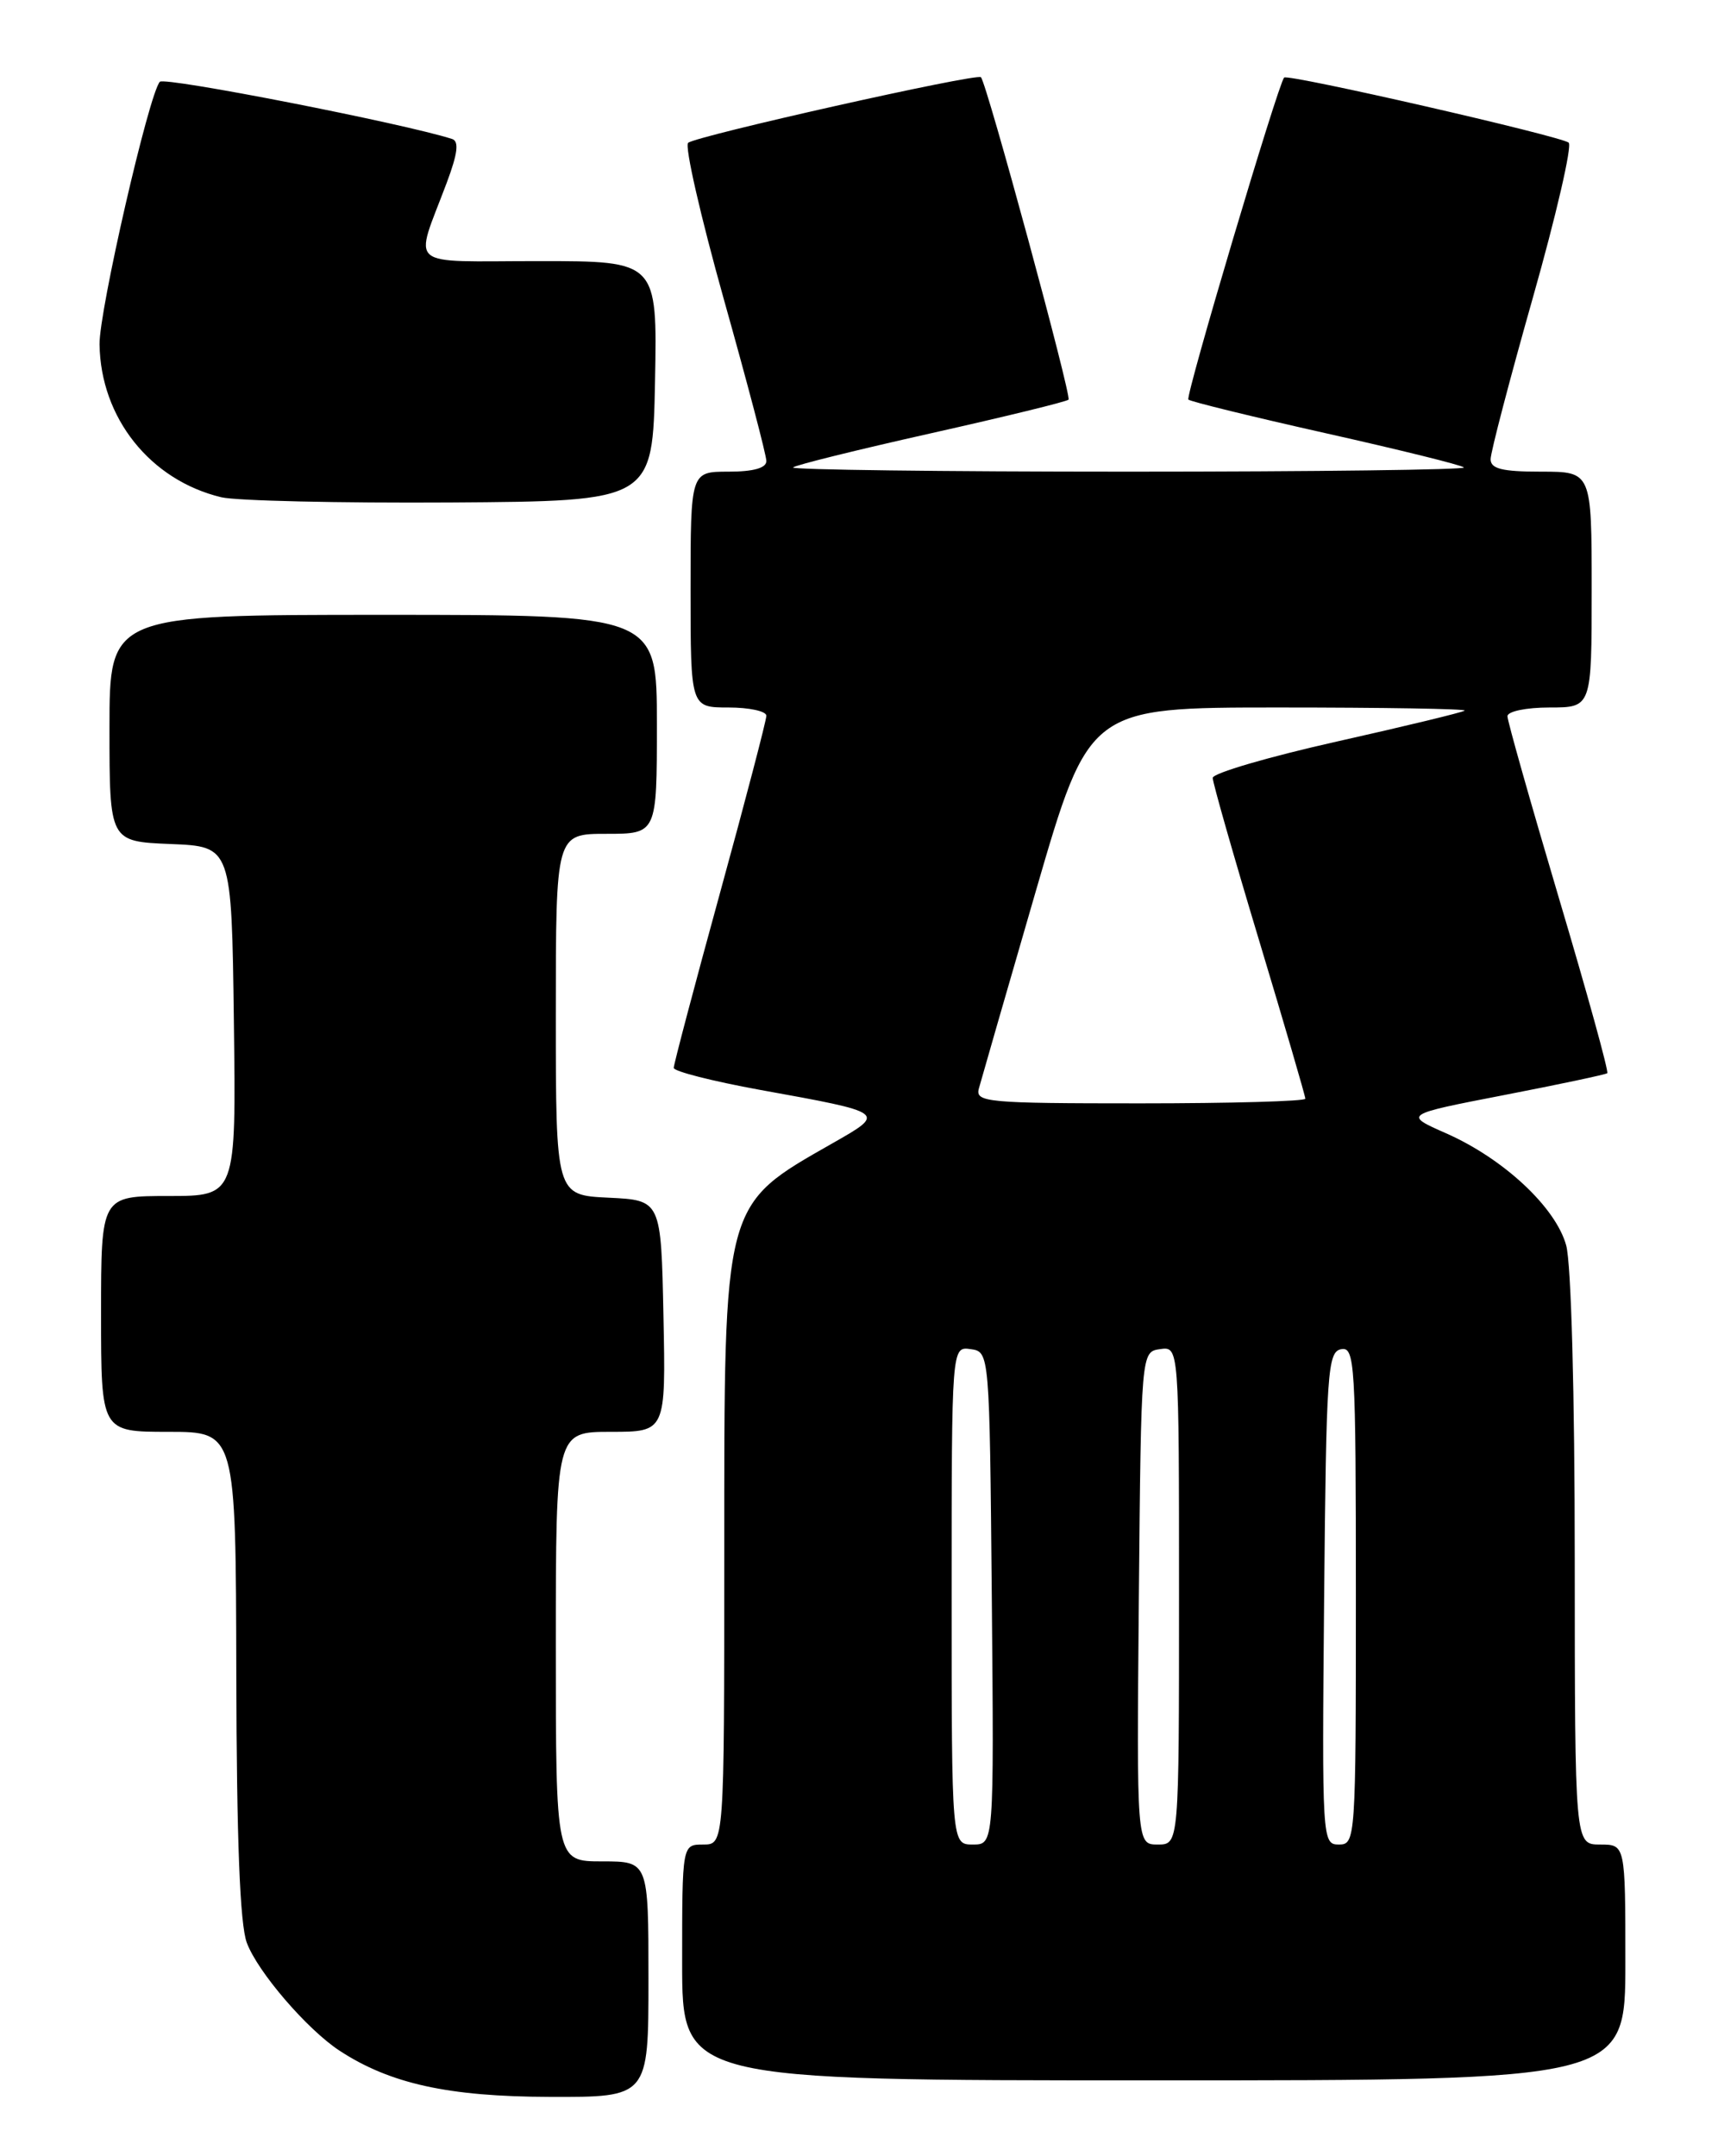 <?xml version="1.0" encoding="UTF-8" standalone="no"?>
<!DOCTYPE svg PUBLIC "-//W3C//DTD SVG 1.1//EN" "http://www.w3.org/Graphics/SVG/1.1/DTD/svg11.dtd" >
<svg xmlns="http://www.w3.org/2000/svg" xmlns:xlink="http://www.w3.org/1999/xlink" version="1.1" viewBox="0 0 204 256">
 <g >
 <path fill="currentColor"
d=" M 77.00 235.00 C 77.00 221.00 77.00 221.00 71.50 221.00 C 66.00 221.00 66.00 221.00 66.00 195.50 C 66.00 170.00 66.00 170.00 72.53 170.00 C 79.06 170.00 79.06 170.00 78.78 156.25 C 78.50 142.50 78.50 142.50 72.25 142.20 C 66.00 141.90 66.00 141.90 66.00 120.45 C 66.00 99.00 66.00 99.00 72.00 99.00 C 78.00 99.00 78.00 99.00 78.00 86.00 C 78.00 73.00 78.00 73.00 45.50 73.00 C 13.00 73.00 13.00 73.00 13.00 86.46 C 13.00 99.91 13.00 99.91 20.25 100.21 C 27.50 100.50 27.50 100.50 27.77 121.25 C 28.04 142.00 28.04 142.00 20.02 142.00 C 12.00 142.00 12.00 142.00 12.00 156.00 C 12.00 170.00 12.00 170.00 20.00 170.00 C 28.00 170.00 28.00 170.00 28.06 198.75 C 28.10 218.46 28.49 228.50 29.31 230.67 C 30.61 234.14 36.47 240.95 40.31 243.47 C 46.31 247.40 53.25 248.93 65.25 248.96 C 77.00 249.00 77.00 249.00 77.00 235.00 Z  M 193.00 233.00 C 193.00 219.00 193.00 219.00 190.00 219.00 C 187.00 219.00 187.00 219.00 186.99 185.25 C 186.99 165.52 186.57 149.98 185.97 147.85 C 184.72 143.33 178.53 137.56 171.70 134.55 C 166.67 132.33 166.67 132.33 178.58 130.02 C 185.14 128.75 190.66 127.58 190.85 127.42 C 191.05 127.26 188.46 117.89 185.10 106.60 C 181.75 95.31 179.00 85.61 179.00 85.04 C 179.00 84.46 181.22 84.00 184.00 84.00 C 189.00 84.00 189.00 84.00 189.00 70.00 C 189.00 56.00 189.00 56.00 183.00 56.00 C 178.36 56.00 177.00 55.66 177.00 54.52 C 177.00 53.70 179.26 45.07 182.02 35.33 C 184.78 25.60 186.69 17.33 186.27 16.94 C 185.42 16.18 152.92 8.74 152.48 9.21 C 151.76 9.99 140.73 47.06 141.11 47.44 C 141.35 47.68 148.70 49.48 157.44 51.44 C 166.18 53.40 173.56 55.22 173.83 55.50 C 174.11 55.77 156.18 56.00 134.00 56.00 C 111.82 56.00 93.89 55.77 94.17 55.50 C 94.44 55.22 101.82 53.40 110.56 51.44 C 119.30 49.48 126.65 47.69 126.88 47.45 C 127.27 47.06 117.18 9.91 116.48 9.17 C 116.01 8.66 82.61 16.15 81.71 16.96 C 81.28 17.35 83.20 25.73 85.96 35.57 C 88.73 45.42 91.00 54.04 91.00 54.74 C 91.00 55.57 89.46 56.00 86.50 56.00 C 82.00 56.00 82.00 56.00 82.00 70.00 C 82.00 84.00 82.00 84.00 86.50 84.00 C 88.97 84.00 91.00 84.44 91.00 84.98 C 91.00 85.52 88.53 94.98 85.50 106.00 C 82.47 117.02 80.00 126.38 80.00 126.79 C 80.00 127.20 84.61 128.37 90.25 129.40 C 105.29 132.12 105.25 132.10 98.89 135.72 C 85.79 143.19 86.00 142.40 86.00 184.47 C 86.00 219.00 86.00 219.00 83.50 219.00 C 81.00 219.00 81.00 219.00 81.00 233.00 C 81.00 247.00 81.00 247.00 137.00 247.00 C 193.00 247.00 193.00 247.00 193.00 233.00 Z  M 77.78 45.25 C 78.05 31.00 78.05 31.00 63.96 31.00 C 47.94 31.00 49.17 32.05 53.05 21.69 C 54.35 18.22 54.53 16.77 53.68 16.50 C 48.05 14.68 19.53 9.09 18.98 9.71 C 17.68 11.15 11.76 36.94 11.82 40.88 C 11.94 49.61 17.83 57.01 26.28 59.04 C 28.05 59.46 40.30 59.74 53.50 59.66 C 77.50 59.50 77.50 59.50 77.78 45.25 Z  M 113.00 189.43 C 113.00 159.86 113.00 159.86 115.25 160.18 C 117.50 160.50 117.50 160.50 117.77 189.75 C 118.03 219.00 118.03 219.00 115.52 219.00 C 113.00 219.00 113.00 219.00 113.00 189.43 Z  M 135.23 189.75 C 135.50 160.50 135.50 160.50 137.75 160.18 C 140.00 159.86 140.00 159.86 140.00 189.43 C 140.00 219.00 140.00 219.00 137.48 219.00 C 134.97 219.00 134.97 219.00 135.23 189.75 Z  M 157.23 189.76 C 157.48 162.84 157.64 160.50 159.25 160.19 C 160.88 159.88 161.00 161.80 161.00 189.43 C 161.00 218.41 160.96 219.00 158.98 219.00 C 157.00 219.00 156.97 218.49 157.23 189.76 Z  M 116.23 129.25 C 116.49 128.29 119.54 117.71 123.01 105.75 C 129.33 84.00 129.33 84.00 151.83 84.00 C 164.21 84.00 174.15 84.16 173.92 84.37 C 173.69 84.57 166.86 86.22 158.75 88.04 C 150.64 89.86 144.00 91.80 144.00 92.36 C 144.00 92.91 146.47 101.58 149.50 111.63 C 152.53 121.68 155.00 130.15 155.00 130.45 C 155.00 130.75 146.17 131.00 135.38 131.00 C 117.19 131.00 115.80 130.87 116.23 129.25 Z "/>
</g>
</svg>